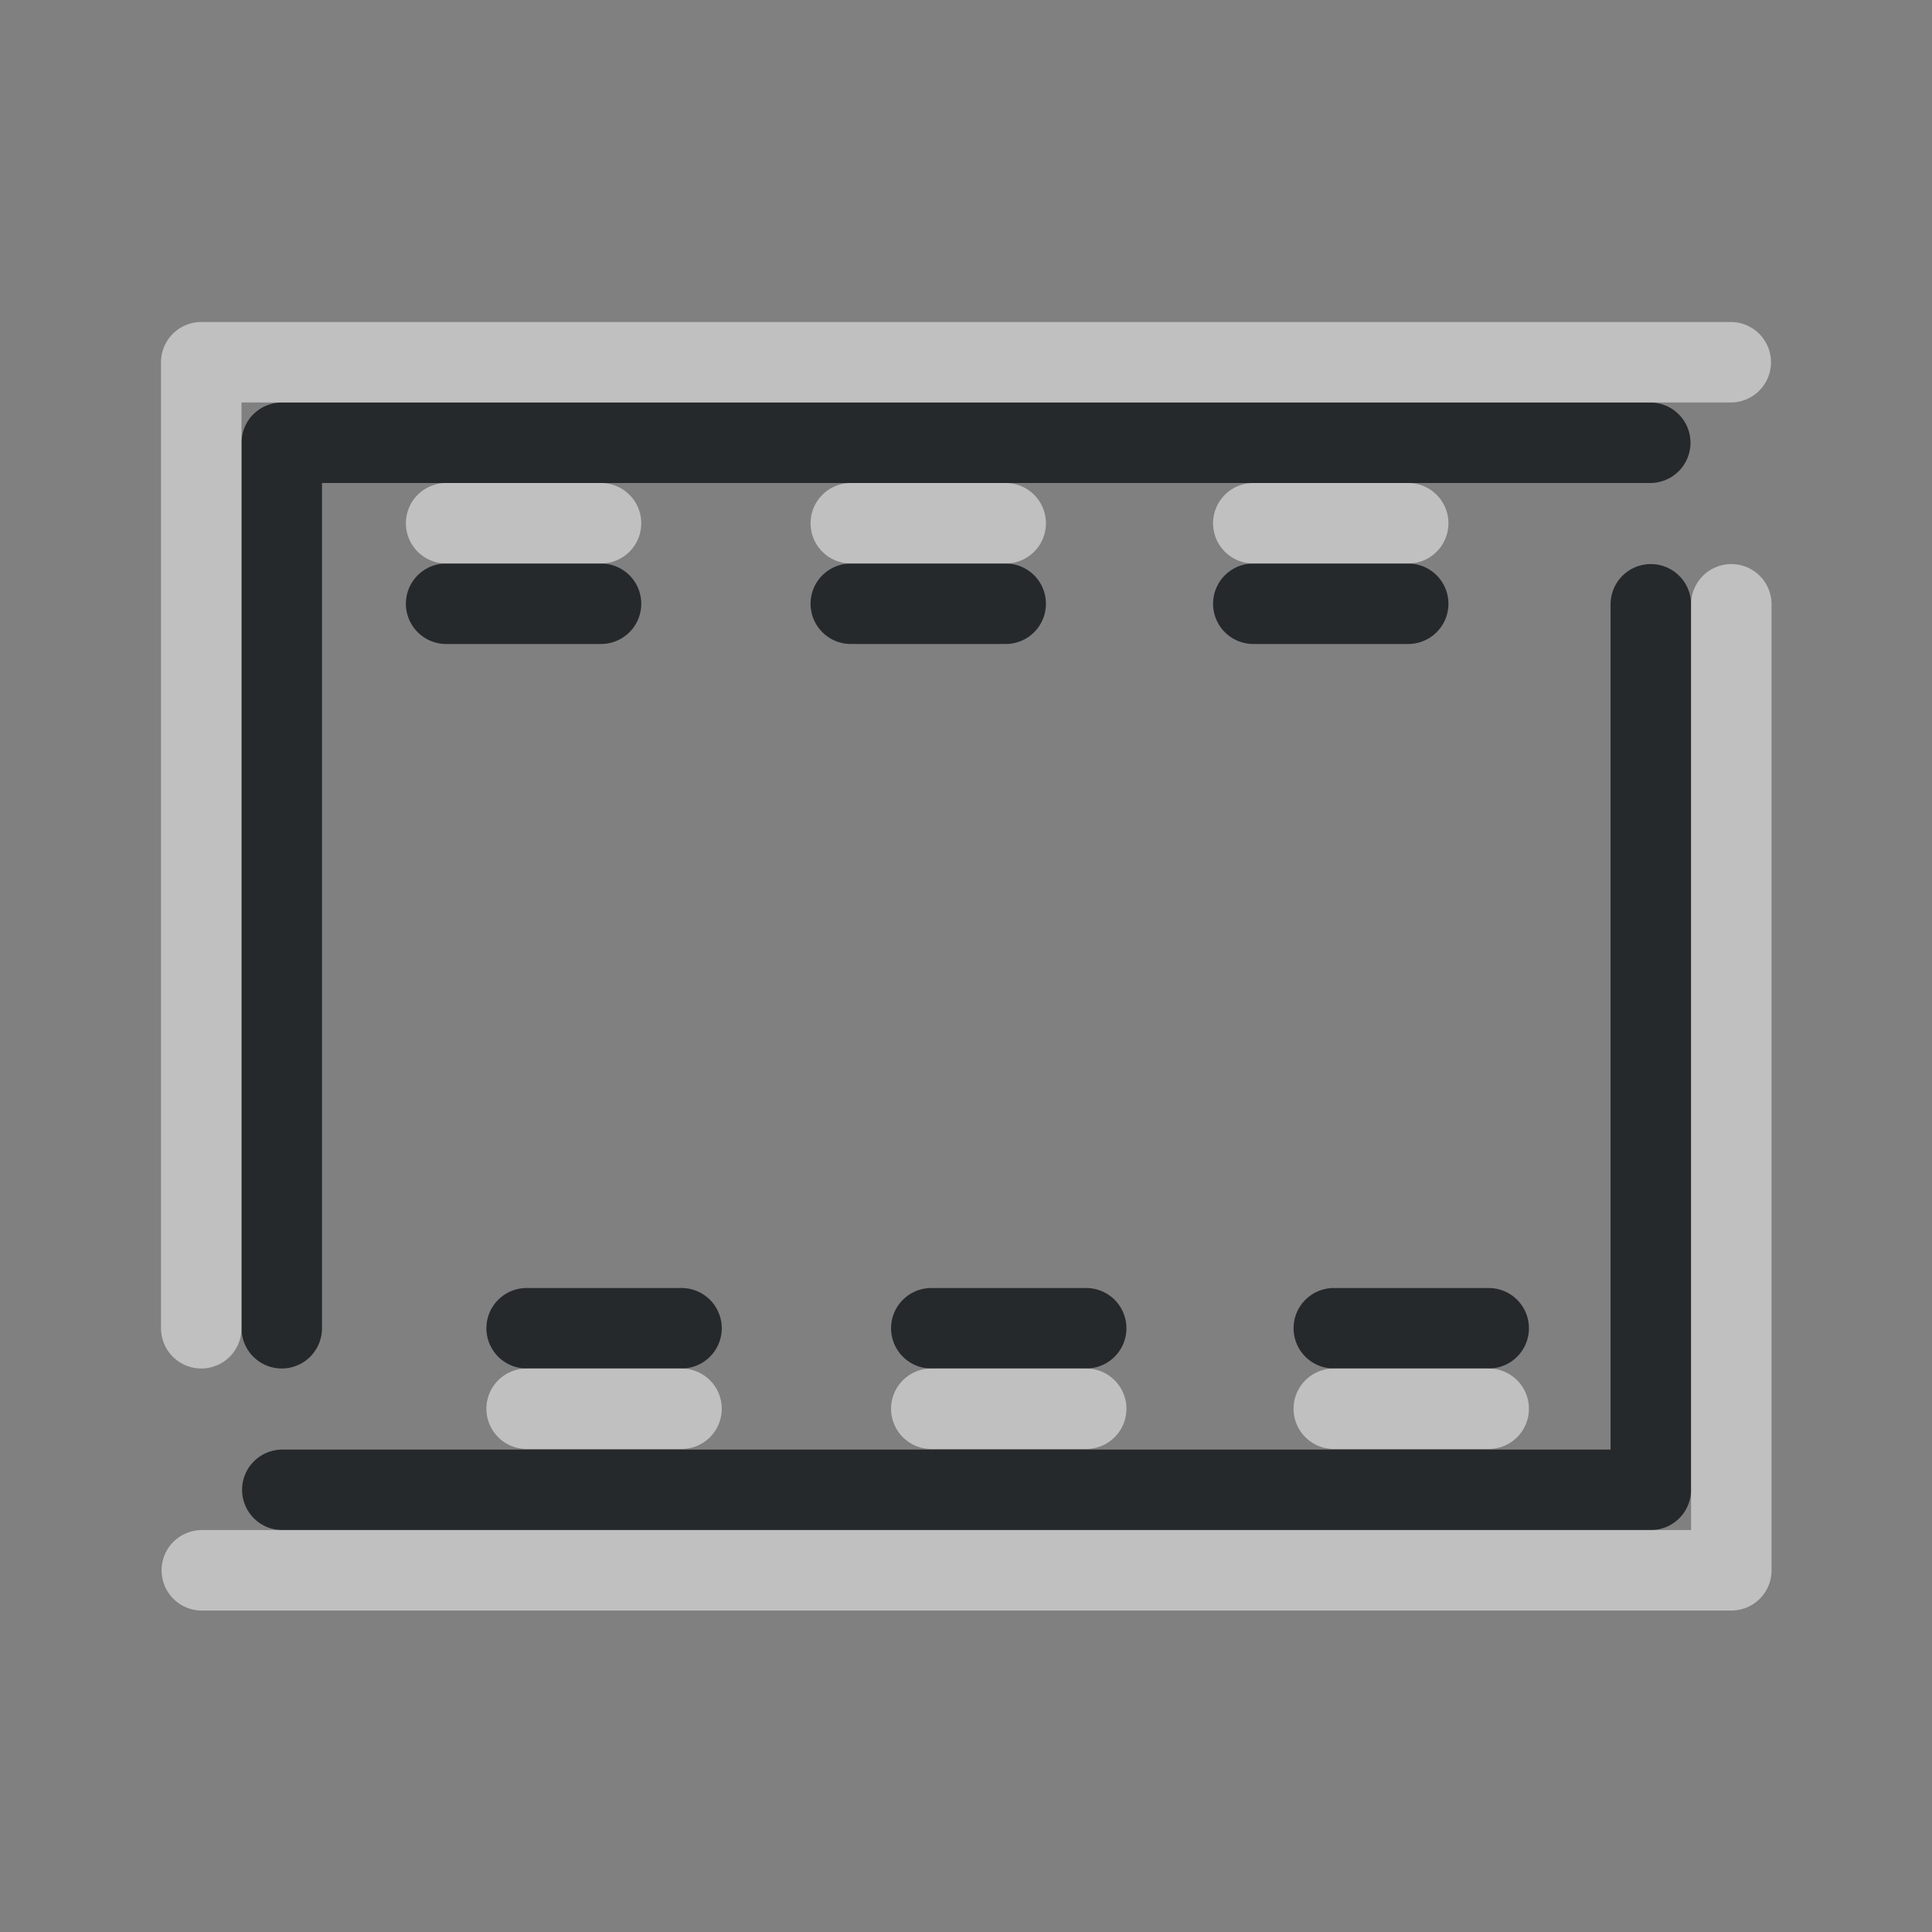 <?xml version="1.0" encoding="UTF-8"?>
<svg id="c" width="24" height="24" version="1.1" xmlns="http://www.w3.org/2000/svg" xmlns:cc="http://creativecommons.org/ns#" xmlns:dc="http://purl.org/dc/elements/1.1/" xmlns:rdf="http://www.w3.org/1999/02/22-rdf-syntax-ns#">
	<rect width="100%" height="100%" fill="#808080" stroke="none"/>
	<defs id="e">
		<style id="current-color-scheme" type="text/css">.ColorScheme-Text{color:#090d11;}.ColorScheme-Background{color:#ffffff;}</style>
	</defs>
	<path id="d" d="m15.569 7.5h1.924m-0.924 9h1.924m-7.924-9h1.924m-0.924 9h1.924m-7.951-9h1.924m-0.924 9h1.924m12.041-8.993v11h-17m-0.007-2.007v-11h17" style="fill:none;stroke-linecap:round;stroke-linejoin:round;stroke-opacity:.75;stroke:currentColor;" class="ColorScheme-Text"/>
	<path id="a" d="m15.569 6.5h1.924m-0.924 11h1.924m-7.924-11h1.924m-0.924 11h1.924m-7.951-11h1.924m-0.924 11h1.924m13.041-9.993v12h-19m-0.007-3.007v-12h19" style="fill:none;stroke-linecap:round;stroke-linejoin:round;stroke-opacity:.5;stroke:currentColor;" class="ColorScheme-Background"/>
</svg>
